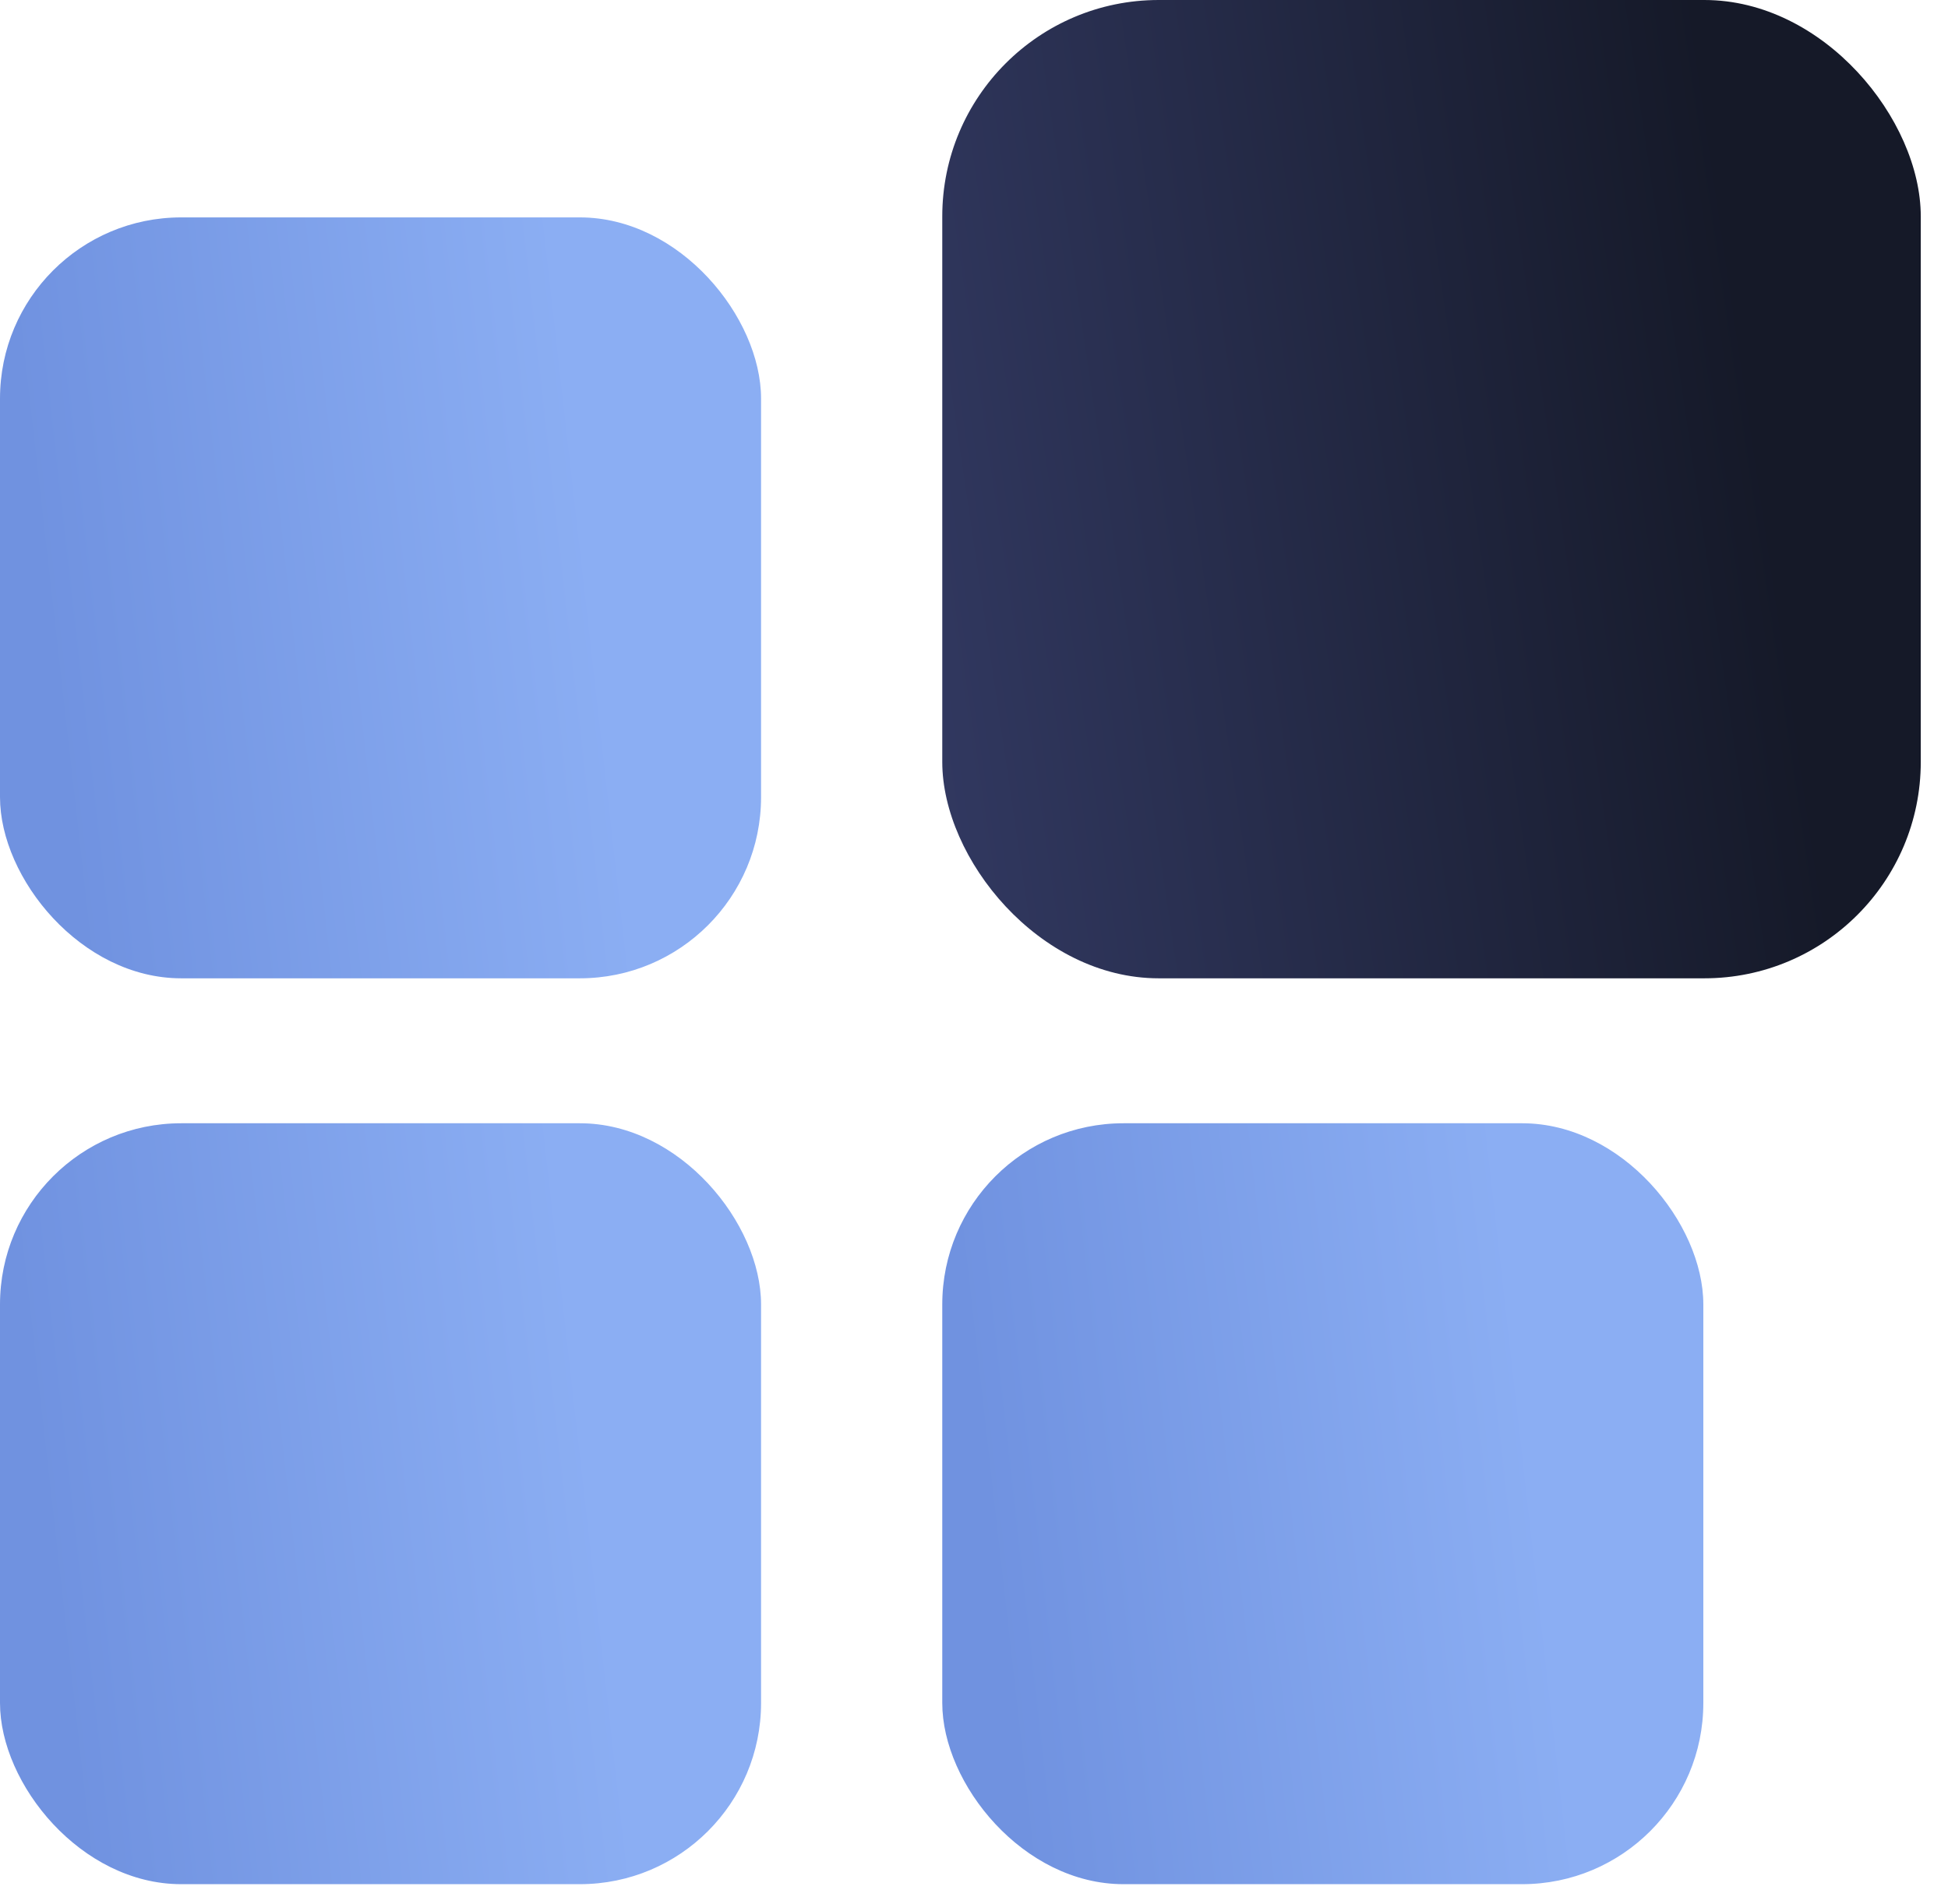 <svg width="45" height="44" viewBox="0 0 45 44" fill="none" xmlns="http://www.w3.org/2000/svg">
<rect y="25.953" width="17.581" height="17.581" rx="4.186" fill="url(#paint0_linear_744_7312)"/>
<rect y="5.023" width="17.581" height="17.581" rx="4.186" fill="url(#paint1_linear_744_7312)"/>
<rect x="21.767" y="25.953" width="17.581" height="17.581" rx="4.186" fill="url(#paint2_linear_744_7312)"/>
<rect x="21.767" width="22.604" height="22.604" rx="5" fill="url(#paint3_linear_744_7312)"/>
<defs>
<linearGradient id="paint0_linear_744_7312" x1="-1.03945e-07" y1="45.487" x2="14.777" y2="43.82" gradientUnits="userSpaceOnUse">
<stop offset="0.146" stop-color="#7092E0"/>
<stop offset="1" stop-color="#8BAEF3"/>
</linearGradient>
<linearGradient id="paint1_linear_744_7312" x1="-1.03945e-07" y1="24.558" x2="14.777" y2="22.89" gradientUnits="userSpaceOnUse">
<stop offset="0.146" stop-color="#7092E0"/>
<stop offset="1" stop-color="#8BAEF3"/>
</linearGradient>
<linearGradient id="paint2_linear_744_7312" x1="21.767" y1="45.487" x2="36.544" y2="43.82" gradientUnits="userSpaceOnUse">
<stop offset="0.146" stop-color="#7092E0"/>
<stop offset="1" stop-color="#8BAEF3"/>
</linearGradient>
<linearGradient id="paint3_linear_744_7312" x1="22.35" y1="22.604" x2="42.053" y2="19.702" gradientUnits="userSpaceOnUse">
<stop stop-color="#313860"/>
<stop offset="1" stop-color="#151928"/>
</linearGradient>
</defs>
</svg>
